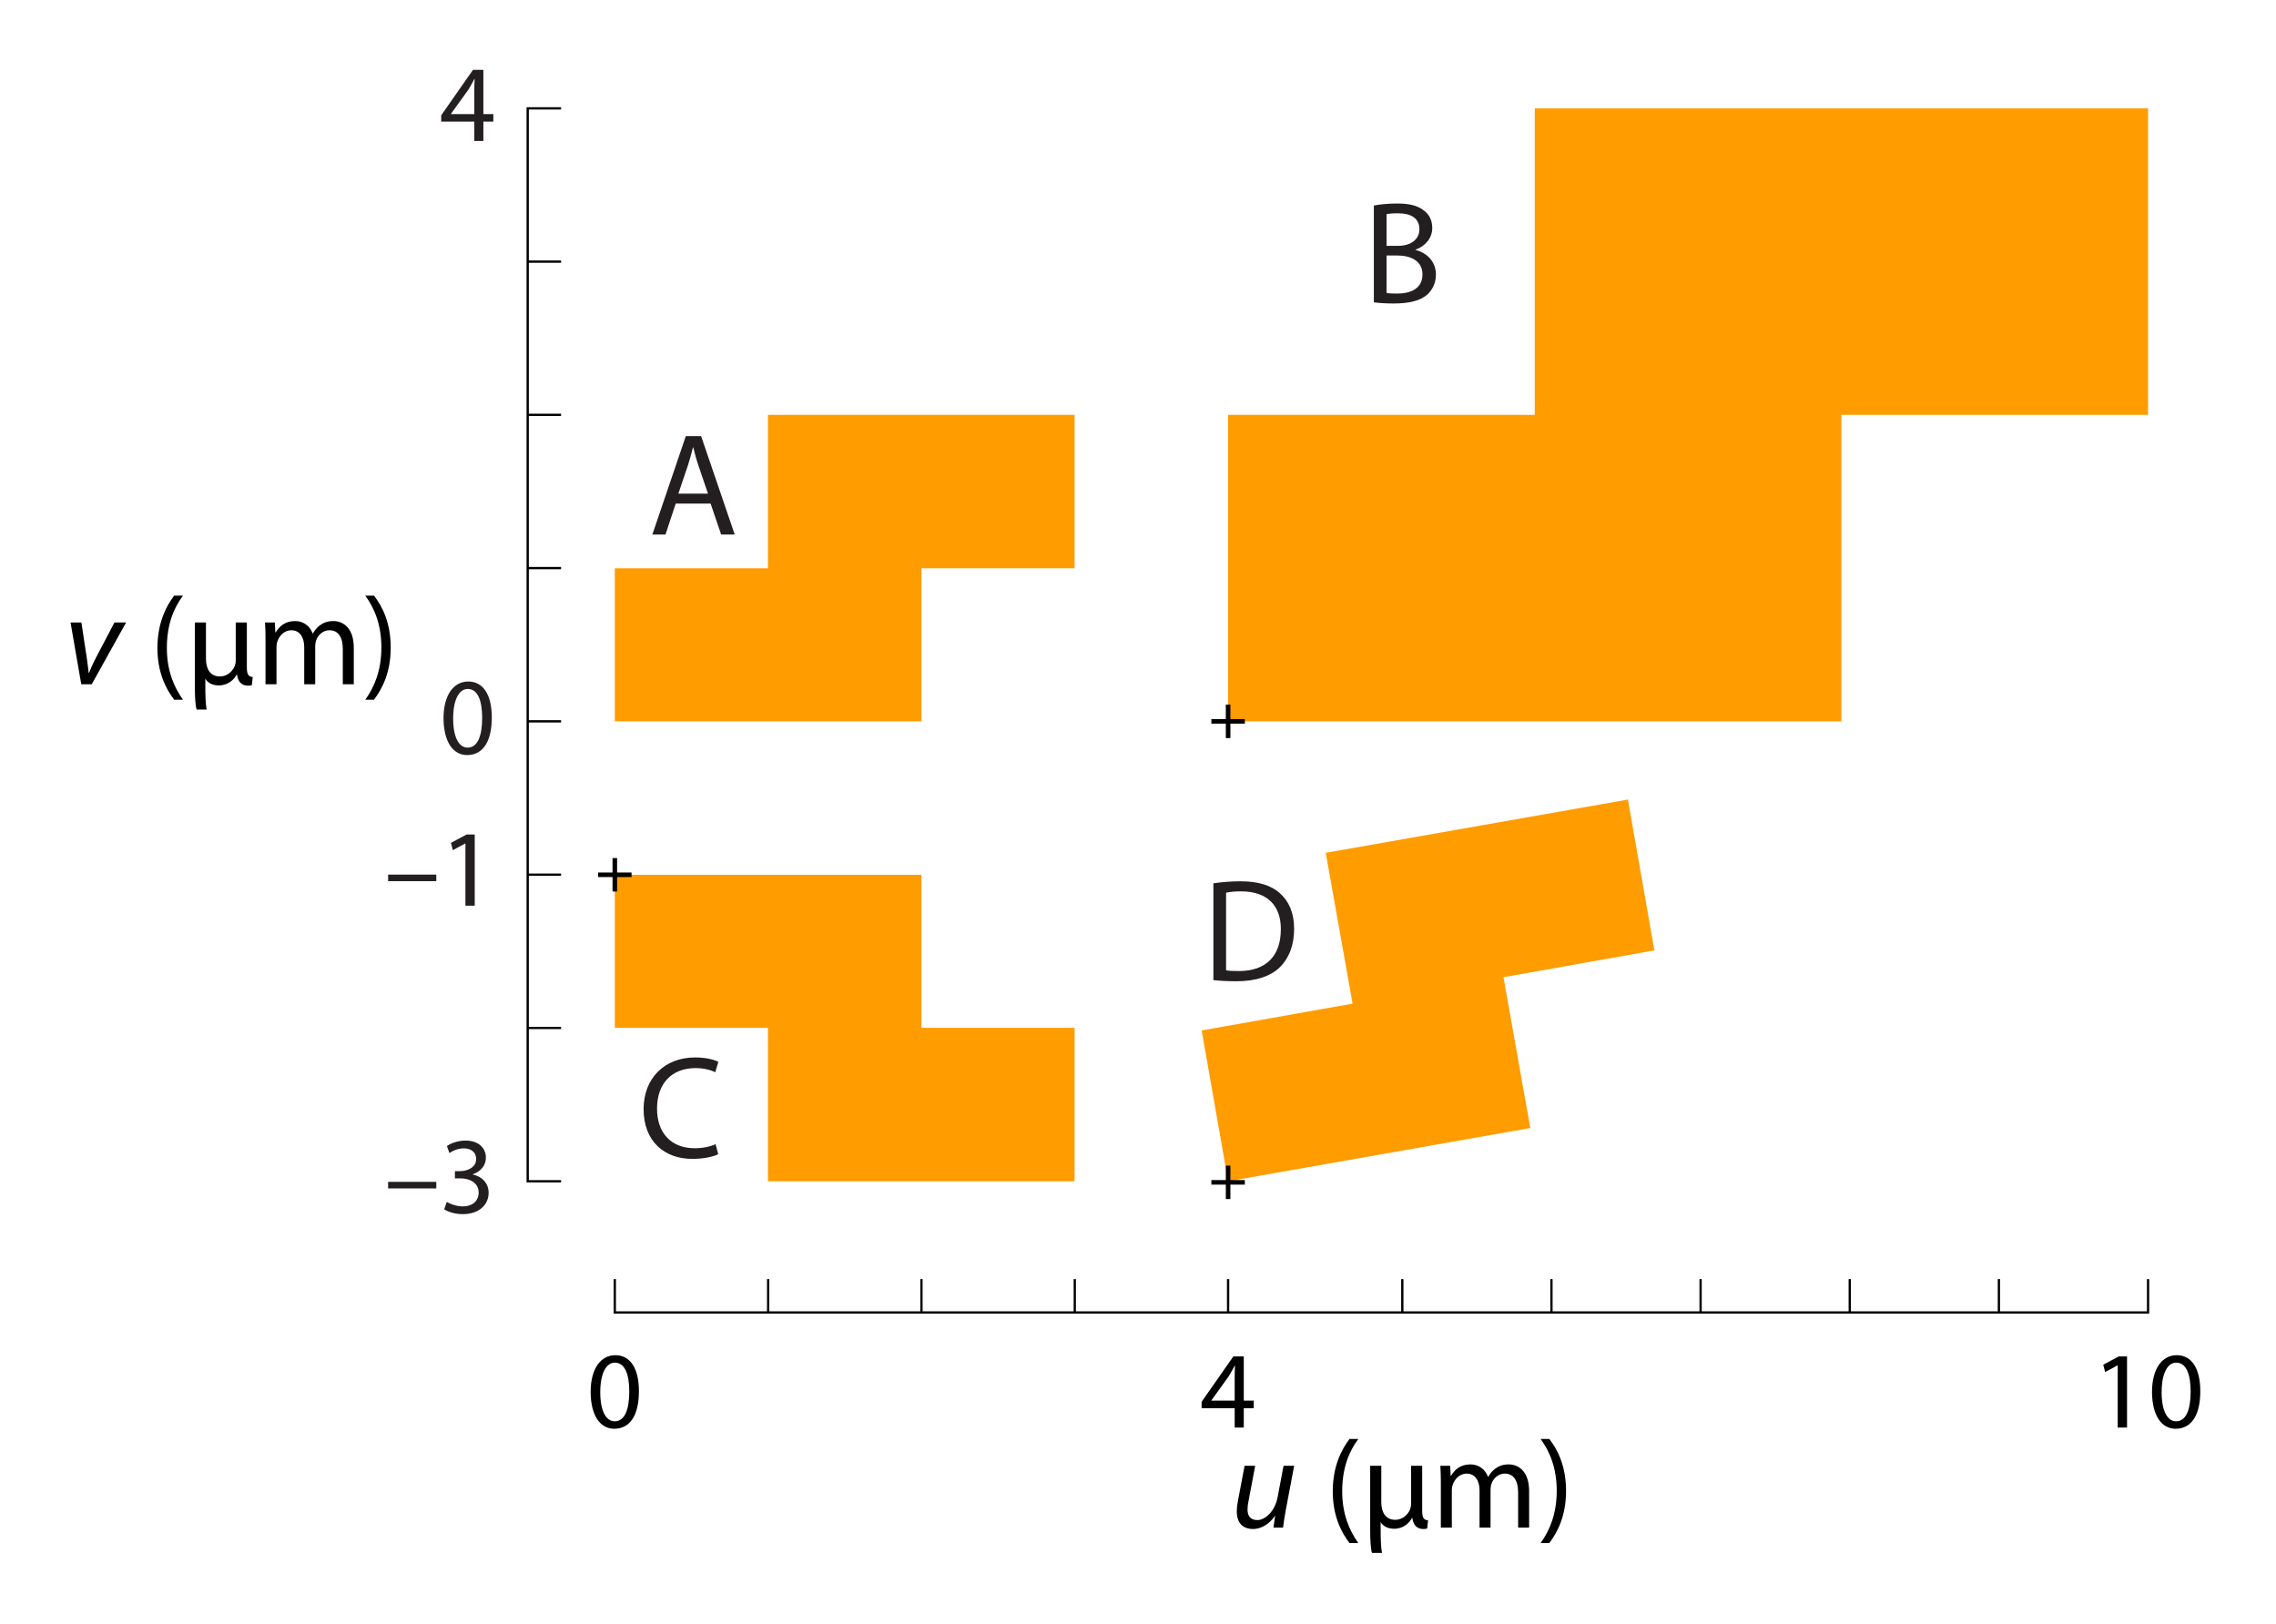 <?xml version="1.0" encoding="UTF-8" standalone="no"?>
<!DOCTYPE svg PUBLIC "-//W3C//DTD SVG 1.1//EN" "http://www.w3.org/Graphics/SVG/1.1/DTD/svg11.dtd">
<svg width="100%" height="100%" viewBox="0 0 499 356" version="1.1" xmlns="http://www.w3.org/2000/svg" xmlns:xlink="http://www.w3.org/1999/xlink" xml:space="preserve" xmlns:serif="http://www.serif.com/" style="fill-rule:evenodd;clip-rule:evenodd;stroke-miterlimit:10;">
    <g transform="matrix(1.052,0,0,1.065,0,0)">
        <rect id="Artboard1" x="0" y="0" width="473.667" height="334" style="fill:none;"/>
        <g id="Artboard11" serif:id="Artboard1">
            <g id="Layer-1" serif:id="Layer 1" transform="matrix(0.951,0,0,0.939,11.801,9.072)">
                <g transform="matrix(1,0,0,1,110.546,249.341)">
                    <path d="M0,-235.242L-7.312,-235.242L-7.312,0L0,0" style="fill:none;fill-rule:nonzero;stroke:black;stroke-width:0.5px;"/>
                </g>
                <g transform="matrix(1,0,0,1,103.209,148.5)">
                    <path d="M0,0L7.337,0" style="fill:none;fill-rule:nonzero;stroke:black;stroke-width:0.5px;stroke-linejoin:round;"/>
                </g>
                <g transform="matrix(1,0,0,1,103.209,114.9)">
                    <path d="M0,0L7.337,0" style="fill:none;fill-rule:nonzero;stroke:black;stroke-width:0.5px;stroke-linejoin:round;"/>
                </g>
                <g transform="matrix(1,0,0,1,103.209,182.114)">
                    <path d="M0,0L7.337,0" style="fill:none;fill-rule:nonzero;stroke:black;stroke-width:0.5px;stroke-linejoin:round;"/>
                </g>
                <g transform="matrix(1,0,0,1,103.209,215.727)">
                    <path d="M0,0L7.337,0" style="fill:none;fill-rule:nonzero;stroke:black;stroke-width:0.5px;stroke-linejoin:round;"/>
                </g>
                <g transform="matrix(1,0,0,1,103.209,81.299)">
                    <path d="M0,0L7.337,0" style="fill:none;fill-rule:nonzero;stroke:black;stroke-width:0.5px;stroke-linejoin:round;"/>
                </g>
                <g transform="matrix(1,0,0,1,103.209,47.699)">
                    <path d="M0,0L7.337,0" style="fill:none;fill-rule:nonzero;stroke:black;stroke-width:0.5px;stroke-linejoin:round;"/>
                </g>
                <g transform="matrix(1,0,0,1,122.321,278.107)">
                    <path d="M0,-7.311L0,0.001L336.009,0.001L336.009,-7.312" style="fill:none;fill-rule:nonzero;stroke:black;stroke-width:0.5px;"/>
                </g>
                <g transform="matrix(0,-1,-1,0,260.393,274.465)">
                    <path d="M-3.669,3.669L3.669,3.669" style="fill:none;fill-rule:nonzero;stroke:black;stroke-width:0.5px;stroke-linejoin:round;"/>
                </g>
                <g transform="matrix(0,-1,-1,0,226.793,274.465)">
                    <path d="M-3.669,3.669L3.669,3.669" style="fill:none;fill-rule:nonzero;stroke:black;stroke-width:0.5px;stroke-linejoin:round;"/>
                </g>
                <g transform="matrix(0,-1,-1,0,193.193,274.465)">
                    <path d="M-3.669,3.669L3.669,3.669" style="fill:none;fill-rule:nonzero;stroke:black;stroke-width:0.5px;stroke-linejoin:round;"/>
                </g>
                <g transform="matrix(0,-1,-1,0,159.593,274.465)">
                    <path d="M-3.669,3.669L3.669,3.669" style="fill:none;fill-rule:nonzero;stroke:black;stroke-width:0.5px;stroke-linejoin:round;"/>
                </g>
                <g transform="matrix(0,-1,-1,0,429.309,274.465)">
                    <path d="M-3.669,3.669L3.669,3.669" style="fill:none;fill-rule:nonzero;stroke:black;stroke-width:0.5px;stroke-linejoin:round;"/>
                </g>
                <g transform="matrix(0,-1,-1,0,396.625,274.465)">
                    <path d="M-3.669,3.669L3.669,3.669" style="fill:none;fill-rule:nonzero;stroke:black;stroke-width:0.5px;stroke-linejoin:round;"/>
                </g>
                <g transform="matrix(0,-1,-1,0,363.938,274.465)">
                    <path d="M-3.669,3.669L3.669,3.669" style="fill:none;fill-rule:nonzero;stroke:black;stroke-width:0.5px;stroke-linejoin:round;"/>
                </g>
                <g transform="matrix(0,-1,-1,0,331.253,274.465)">
                    <path d="M-3.669,3.669L3.669,3.669" style="fill:none;fill-rule:nonzero;stroke:black;stroke-width:0.5px;stroke-linejoin:round;"/>
                </g>
                <g transform="matrix(0,-1,-1,0,298.569,274.465)">
                    <path d="M-3.669,3.669L3.669,3.669" style="fill:none;fill-rule:nonzero;stroke:black;stroke-width:0.5px;stroke-linejoin:round;"/>
                </g>
                <g transform="matrix(1,0,0,1,122.321,81.3)">
                    <path d="M0,67.2L67.201,67.2L67.201,33.64L100.761,33.64L100.761,0L33.56,0L33.56,33.64L0,33.64L0,67.2Z" style="fill:rgb(255,156,0);"/>
                </g>
                <g transform="matrix(1,0,0,1,256.728,165.647)">
                    <path d="M0,83.694L66.221,72.018L60.342,38.949L93.411,33.069L87.613,0L21.394,11.676L27.272,44.745L-5.797,50.624L0,83.694Z" style="fill:rgb(255,156,0);"/>
                </g>
                <g transform="matrix(1,0,0,1,122.321,249.341)">
                    <path d="M0,-67.2L67.201,-67.2L67.201,-33.64L100.761,-33.64L100.761,0L33.56,0L33.56,-33.64L0,-33.64L0,-67.2Z" style="fill:rgb(255,156,0);"/>
                </g>
                <g transform="matrix(1,0,0,1,256.728,14.099)">
                    <path d="M0,134.401L134.4,134.401L134.4,67.201L201.602,67.201L201.602,0L67.201,0L67.201,67.201L0,67.201L0,134.401Z" style="fill:rgb(255,156,0);"/>
                </g>
                <g transform="matrix(0,-1,-1,0,260.393,249.574)">
                    <path d="M-3.669,3.669L3.669,3.669" style="fill:none;fill-rule:nonzero;stroke:black;stroke-width:1px;stroke-linejoin:round;"/>
                </g>
                <g transform="matrix(1,0,0,1,253.056,249.574)">
                    <path d="M0,0L7.337,0" style="fill:none;fill-rule:nonzero;stroke:black;stroke-width:1px;stroke-linejoin:round;"/>
                </g>
                <g transform="matrix(0,-1,-1,0,125.993,182.139)">
                    <path d="M-3.669,3.669L3.669,3.669" style="fill:none;fill-rule:nonzero;stroke:black;stroke-width:1px;stroke-linejoin:round;"/>
                </g>
                <g transform="matrix(1,0,0,1,118.656,182.139)">
                    <path d="M0,0L7.337,0" style="fill:none;fill-rule:nonzero;stroke:black;stroke-width:1px;stroke-linejoin:round;"/>
                </g>
                <g transform="matrix(0,-1,-1,0,260.393,148.498)">
                    <path d="M-3.669,3.669L3.669,3.669" style="fill:none;fill-rule:nonzero;stroke:black;stroke-width:1px;stroke-linejoin:round;"/>
                </g>
                <g transform="matrix(1,0,0,1,253.057,148.498)">
                    <path d="M0,0L7.336,0" style="fill:none;fill-rule:nonzero;stroke:black;stroke-width:1px;stroke-linejoin:round;"/>
                </g>
                <g>
                    <g transform="matrix(28,0,0,28,1.619,140.369)">
                        <path d="M0.051,-0.484L0.135,-0L0.217,-0L0.486,-0.484L0.395,-0.484L0.247,-0.202C0.219,-0.147 0.206,-0.115 0.196,-0.089L0.193,-0.089C0.191,-0.116 0.185,-0.153 0.178,-0.208L0.136,-0.484L0.051,-0.484Z" style="fill-rule:nonzero;"/>
                    </g>
                    <g transform="matrix(28,0,0,28,20.295,140.369)">
                        <path d="M0.195,-0.694C0.132,-0.61 0.065,-0.482 0.064,-0.285C0.064,-0.09 0.132,0.038 0.195,0.121L0.264,0.121C0.193,0.021 0.138,-0.107 0.138,-0.285C0.138,-0.466 0.191,-0.596 0.264,-0.694L0.195,-0.694Z" style="fill-rule:nonzero;"/>
                    </g>
                    <g transform="matrix(28,0,0,28,28.247,140.369)">
                        <path d="M0.403,-0.075C0.411,-0.013 0.446,0.011 0.489,0.011C0.503,0.011 0.509,0.01 0.519,0.007L0.526,-0.057C0.491,-0.059 0.48,-0.08 0.48,-0.133L0.48,-0.484L0.393,-0.484L0.393,-0.187C0.393,-0.171 0.39,-0.155 0.385,-0.142C0.369,-0.103 0.327,-0.061 0.269,-0.061C0.192,-0.061 0.16,-0.123 0.16,-0.198L0.16,-0.484L0.073,-0.484L0.073,0.02C0.073,0.097 0.077,0.168 0.087,0.198L0.166,0.198C0.156,0.158 0.155,0.069 0.155,0.016L0.155,-0.044C0.176,-0.007 0.217,0.009 0.261,0.009C0.333,0.009 0.38,-0.037 0.4,-0.075L0.403,-0.075Z" style="fill-rule:nonzero;"/>
                    </g>
                    <g transform="matrix(28,0,0,28,43.731,140.369)">
                        <path d="M0.073,-0L0.159,-0L0.159,-0.292C0.159,-0.307 0.161,-0.322 0.166,-0.335C0.18,-0.379 0.22,-0.423 0.275,-0.423C0.342,-0.423 0.376,-0.367 0.376,-0.29L0.376,-0L0.462,-0L0.462,-0.299C0.462,-0.315 0.465,-0.331 0.469,-0.343C0.484,-0.386 0.523,-0.423 0.573,-0.423C0.644,-0.423 0.678,-0.367 0.678,-0.274L0.678,-0L0.764,-0L0.764,-0.285C0.764,-0.453 0.669,-0.495 0.605,-0.495C0.559,-0.495 0.527,-0.483 0.498,-0.461C0.478,-0.446 0.459,-0.425 0.444,-0.398L0.442,-0.398C0.421,-0.455 0.371,-0.495 0.305,-0.495C0.225,-0.495 0.18,-0.452 0.153,-0.406L0.15,-0.406L0.146,-0.484L0.069,-0.484C0.072,-0.444 0.073,-0.403 0.073,-0.353L0.073,-0Z" style="fill-rule:nonzero;"/>
                    </g>
                    <g transform="matrix(28,0,0,28,67.083,140.369)">
                        <path d="M0.088,0.121C0.152,0.036 0.219,-0.091 0.219,-0.287C0.219,-0.484 0.152,-0.612 0.088,-0.694L0.02,-0.694C0.092,-0.595 0.146,-0.467 0.146,-0.288C0.146,-0.108 0.091,0.022 0.02,0.121L0.088,0.121Z" style="fill-rule:nonzero;"/>
                    </g>
                </g>
                <g transform="matrix(24,0,0,24,71.921,256.285)">
                    <rect x="0.03" y="-0.284" width="0.44" height="0.06" style="fill:rgb(35,31,32);fill-rule:nonzero;"/>
                </g>
                <g transform="matrix(24,0,0,24,83.921,256.285)">
                    <path d="M0.042,-0.033C0.074,-0.012 0.138,0.011 0.211,0.011C0.367,0.011 0.448,-0.08 0.448,-0.184C0.448,-0.275 0.383,-0.335 0.303,-0.351L0.303,-0.353C0.383,-0.382 0.423,-0.439 0.423,-0.506C0.423,-0.585 0.365,-0.661 0.237,-0.661C0.167,-0.661 0.101,-0.636 0.067,-0.611L0.09,-0.547C0.118,-0.567 0.168,-0.59 0.22,-0.59C0.301,-0.59 0.334,-0.544 0.334,-0.492C0.334,-0.415 0.253,-0.382 0.189,-0.382L0.14,-0.382L0.14,-0.316L0.189,-0.316C0.274,-0.316 0.356,-0.277 0.357,-0.186C0.358,-0.132 0.323,-0.06 0.21,-0.06C0.149,-0.06 0.091,-0.085 0.066,-0.101L0.042,-0.033Z" style="fill:rgb(35,31,32);fill-rule:nonzero;"/>
                </g>
                <g transform="matrix(24,0,0,24,83.921,155.629)">
                    <path d="M0.262,-0.661C0.13,-0.661 0.036,-0.541 0.036,-0.323C0.038,-0.108 0.124,0.011 0.251,0.011C0.395,0.011 0.477,-0.111 0.477,-0.332C0.477,-0.539 0.399,-0.661 0.262,-0.661ZM0.257,-0.593C0.348,-0.593 0.389,-0.488 0.389,-0.328C0.389,-0.162 0.346,-0.057 0.256,-0.057C0.176,-0.057 0.124,-0.153 0.124,-0.322C0.124,-0.499 0.18,-0.593 0.257,-0.593Z" style="fill:rgb(35,31,32);fill-rule:nonzero;"/>
                </g>
                <g transform="matrix(24,0,0,24,71.921,188.917)">
                    <rect x="0.03" y="-0.284" width="0.44" height="0.06" style="fill:rgb(35,31,32);fill-rule:nonzero;"/>
                </g>
                <g transform="matrix(24,0,0,24,83.921,188.917)">
                    <path d="M0.236,-0L0.321,-0L0.321,-0.65L0.246,-0.65L0.104,-0.574L0.121,-0.507L0.234,-0.568L0.236,-0.568L0.236,-0Z" style="fill:rgb(35,31,32);fill-rule:nonzero;"/>
                </g>
                <g transform="matrix(24,0,0,24,83.921,21.255)">
                    <path d="M0.4,-0L0.4,-0.177L0.491,-0.177L0.491,-0.246L0.4,-0.246L0.4,-0.65L0.305,-0.65L0.015,-0.235L0.015,-0.177L0.317,-0.177L0.317,-0L0.4,-0ZM0.104,-0.246L0.104,-0.248L0.263,-0.469C0.281,-0.499 0.297,-0.527 0.317,-0.565L0.32,-0.565C0.318,-0.531 0.317,-0.497 0.317,-0.463L0.317,-0.246L0.104,-0.246Z" style="fill:rgb(35,31,32);fill-rule:nonzero;"/>
                </g>
                <g transform="matrix(24,0,0,24,446.015,303.34)">
                    <path d="M0.236,-0L0.321,-0L0.321,-0.65L0.246,-0.65L0.104,-0.574L0.121,-0.507L0.234,-0.568L0.236,-0.568L0.236,-0Z" style="fill-rule:nonzero;"/>
                </g>
                <g transform="matrix(24,0,0,24,458.327,303.34)">
                    <path d="M0.262,-0.661C0.13,-0.661 0.036,-0.541 0.036,-0.323C0.038,-0.108 0.124,0.011 0.251,0.011C0.395,0.011 0.477,-0.111 0.477,-0.332C0.477,-0.539 0.399,-0.661 0.262,-0.661ZM0.257,-0.593C0.348,-0.593 0.389,-0.488 0.389,-0.328C0.389,-0.162 0.346,-0.057 0.256,-0.057C0.176,-0.057 0.124,-0.153 0.124,-0.322C0.124,-0.499 0.18,-0.593 0.257,-0.593Z" style="fill-rule:nonzero;"/>
                </g>
                <g transform="matrix(24,0,0,24,250.559,303.34)">
                    <path d="M0.4,-0L0.4,-0.177L0.491,-0.177L0.491,-0.246L0.4,-0.246L0.4,-0.65L0.305,-0.65L0.015,-0.235L0.015,-0.177L0.317,-0.177L0.317,-0L0.4,-0ZM0.104,-0.246L0.104,-0.248L0.263,-0.469C0.281,-0.499 0.297,-0.527 0.317,-0.565L0.32,-0.565C0.318,-0.531 0.317,-0.497 0.317,-0.463L0.317,-0.246L0.104,-0.246Z" style="fill-rule:nonzero;"/>
                </g>
                <g transform="matrix(24,0,0,24,116.159,303.34)">
                    <path d="M0.262,-0.661C0.13,-0.661 0.036,-0.541 0.036,-0.323C0.038,-0.108 0.124,0.011 0.251,0.011C0.395,0.011 0.477,-0.111 0.477,-0.332C0.477,-0.539 0.399,-0.661 0.262,-0.661ZM0.257,-0.593C0.348,-0.593 0.389,-0.488 0.389,-0.328C0.389,-0.162 0.346,-0.057 0.256,-0.057C0.176,-0.057 0.124,-0.153 0.124,-0.322C0.124,-0.499 0.18,-0.593 0.257,-0.593Z" style="fill-rule:nonzero;"/>
                </g>
                <g>
                    <g transform="matrix(28,0,0,28,257.2,325.279)">
                        <path d="M0.417,-0.484L0.37,-0.236C0.35,-0.129 0.273,-0.059 0.213,-0.059C0.156,-0.059 0.135,-0.093 0.135,-0.143C0.135,-0.164 0.138,-0.187 0.144,-0.214L0.195,-0.484L0.112,-0.484L0.06,-0.21C0.054,-0.178 0.051,-0.152 0.051,-0.129C0.051,-0.019 0.116,0.011 0.178,0.011C0.242,0.011 0.306,-0.028 0.349,-0.091L0.351,-0.091L0.338,-0L0.413,-0C0.418,-0.04 0.425,-0.087 0.435,-0.141L0.5,-0.484L0.417,-0.484Z" style="fill-rule:nonzero;"/>
                    </g>
                    <g transform="matrix(28,0,0,28,277.864,325.279)">
                        <path d="M0.195,-0.694C0.132,-0.61 0.065,-0.482 0.064,-0.285C0.064,-0.09 0.132,0.038 0.195,0.121L0.264,0.121C0.193,0.021 0.138,-0.107 0.138,-0.285C0.138,-0.466 0.191,-0.596 0.264,-0.694L0.195,-0.694Z" style="fill-rule:nonzero;"/>
                    </g>
                    <g transform="matrix(28,0,0,28,285.816,325.279)">
                        <path d="M0.403,-0.075C0.411,-0.013 0.446,0.011 0.489,0.011C0.503,0.011 0.509,0.01 0.519,0.007L0.526,-0.057C0.491,-0.059 0.48,-0.08 0.48,-0.133L0.48,-0.484L0.393,-0.484L0.393,-0.187C0.393,-0.171 0.39,-0.155 0.385,-0.142C0.369,-0.103 0.327,-0.061 0.269,-0.061C0.192,-0.061 0.16,-0.123 0.16,-0.198L0.16,-0.484L0.073,-0.484L0.073,0.02C0.073,0.097 0.077,0.168 0.087,0.198L0.166,0.198C0.156,0.158 0.155,0.069 0.155,0.016L0.155,-0.044C0.176,-0.007 0.217,0.009 0.261,0.009C0.333,0.009 0.38,-0.037 0.4,-0.075L0.403,-0.075Z" style="fill-rule:nonzero;"/>
                    </g>
                    <g transform="matrix(28,0,0,28,301.3,325.279)">
                        <path d="M0.073,-0L0.159,-0L0.159,-0.292C0.159,-0.307 0.161,-0.322 0.166,-0.335C0.18,-0.379 0.22,-0.423 0.275,-0.423C0.342,-0.423 0.376,-0.367 0.376,-0.29L0.376,-0L0.462,-0L0.462,-0.299C0.462,-0.315 0.465,-0.331 0.469,-0.343C0.484,-0.386 0.523,-0.423 0.573,-0.423C0.644,-0.423 0.678,-0.367 0.678,-0.274L0.678,-0L0.764,-0L0.764,-0.285C0.764,-0.453 0.669,-0.495 0.605,-0.495C0.559,-0.495 0.527,-0.483 0.498,-0.461C0.478,-0.446 0.459,-0.425 0.444,-0.398L0.442,-0.398C0.421,-0.455 0.371,-0.495 0.305,-0.495C0.225,-0.495 0.18,-0.452 0.153,-0.406L0.15,-0.406L0.146,-0.484L0.069,-0.484C0.072,-0.444 0.073,-0.403 0.073,-0.353L0.073,-0Z" style="fill-rule:nonzero;"/>
                    </g>
                    <g transform="matrix(28,0,0,28,324.652,325.279)">
                        <path d="M0.088,0.121C0.152,0.036 0.219,-0.091 0.219,-0.287C0.219,-0.484 0.152,-0.612 0.088,-0.694L0.02,-0.694C0.092,-0.595 0.146,-0.467 0.146,-0.288C0.146,-0.108 0.091,0.022 0.02,0.121L0.088,0.121Z" style="fill-rule:nonzero;"/>
                    </g>
                </g>
                <g transform="matrix(32,0,0,32,129.752,107.537)">
                    <path d="M0.424,-0.212L0.496,-0L0.589,-0L0.359,-0.674L0.254,-0.674L0.025,-0L0.115,-0L0.185,-0.212L0.424,-0.212ZM0.203,-0.28L0.269,-0.475C0.282,-0.516 0.293,-0.557 0.303,-0.597L0.305,-0.597C0.315,-0.558 0.325,-0.518 0.34,-0.474L0.406,-0.28L0.203,-0.28Z" style="fill:rgb(35,31,32);fill-rule:nonzero;"/>
                </g>
                <g transform="matrix(32,0,0,32,286.232,56.689)">
                    <path d="M0.076,-0.002C0.105,0.002 0.151,0.006 0.211,0.006C0.321,0.006 0.397,-0.014 0.444,-0.057C0.478,-0.09 0.501,-0.134 0.501,-0.192C0.501,-0.292 0.426,-0.345 0.362,-0.361L0.362,-0.363C0.433,-0.389 0.476,-0.446 0.476,-0.511C0.476,-0.564 0.455,-0.604 0.42,-0.63C0.378,-0.664 0.322,-0.679 0.235,-0.679C0.174,-0.679 0.114,-0.673 0.076,-0.665L0.076,-0.002ZM0.163,-0.606C0.177,-0.609 0.2,-0.612 0.24,-0.612C0.328,-0.612 0.388,-0.581 0.388,-0.502C0.388,-0.437 0.334,-0.389 0.242,-0.389L0.163,-0.389L0.163,-0.606ZM0.163,-0.323L0.235,-0.323C0.33,-0.323 0.409,-0.285 0.409,-0.193C0.409,-0.095 0.326,-0.062 0.236,-0.062C0.205,-0.062 0.18,-0.063 0.163,-0.066L0.163,-0.323Z" style="fill:rgb(35,31,32);fill-rule:nonzero;"/>
                </g>
                <g transform="matrix(32,0,0,32,127.48,244.113)">
                    <path d="M0.529,-0.091C0.494,-0.074 0.44,-0.063 0.387,-0.063C0.223,-0.063 0.128,-0.169 0.128,-0.334C0.128,-0.511 0.233,-0.612 0.391,-0.612C0.447,-0.612 0.494,-0.6 0.527,-0.584L0.548,-0.655C0.525,-0.667 0.472,-0.685 0.388,-0.685C0.179,-0.685 0.036,-0.542 0.036,-0.331C0.036,-0.11 0.179,0.01 0.369,0.01C0.451,0.01 0.515,-0.006 0.547,-0.022L0.529,-0.091Z" style="fill:rgb(35,31,32);fill-rule:nonzero;"/>
                </g>
                <g transform="matrix(32,0,0,32,251.064,205.297)">
                    <path d="M0.076,-0.002C0.12,0.003 0.172,0.006 0.234,0.006C0.365,0.006 0.469,-0.028 0.532,-0.091C0.595,-0.153 0.629,-0.243 0.629,-0.353C0.629,-0.462 0.594,-0.54 0.534,-0.595C0.475,-0.65 0.386,-0.679 0.261,-0.679C0.192,-0.679 0.129,-0.673 0.076,-0.665L0.076,-0.002ZM0.163,-0.601C0.186,-0.606 0.22,-0.61 0.265,-0.61C0.449,-0.61 0.539,-0.509 0.538,-0.35C0.538,-0.168 0.437,-0.064 0.251,-0.064C0.217,-0.064 0.185,-0.065 0.163,-0.069L0.163,-0.601Z" style="fill:rgb(35,31,32);fill-rule:nonzero;"/>
                </g>
            </g>
        </g>
    </g>
</svg>
